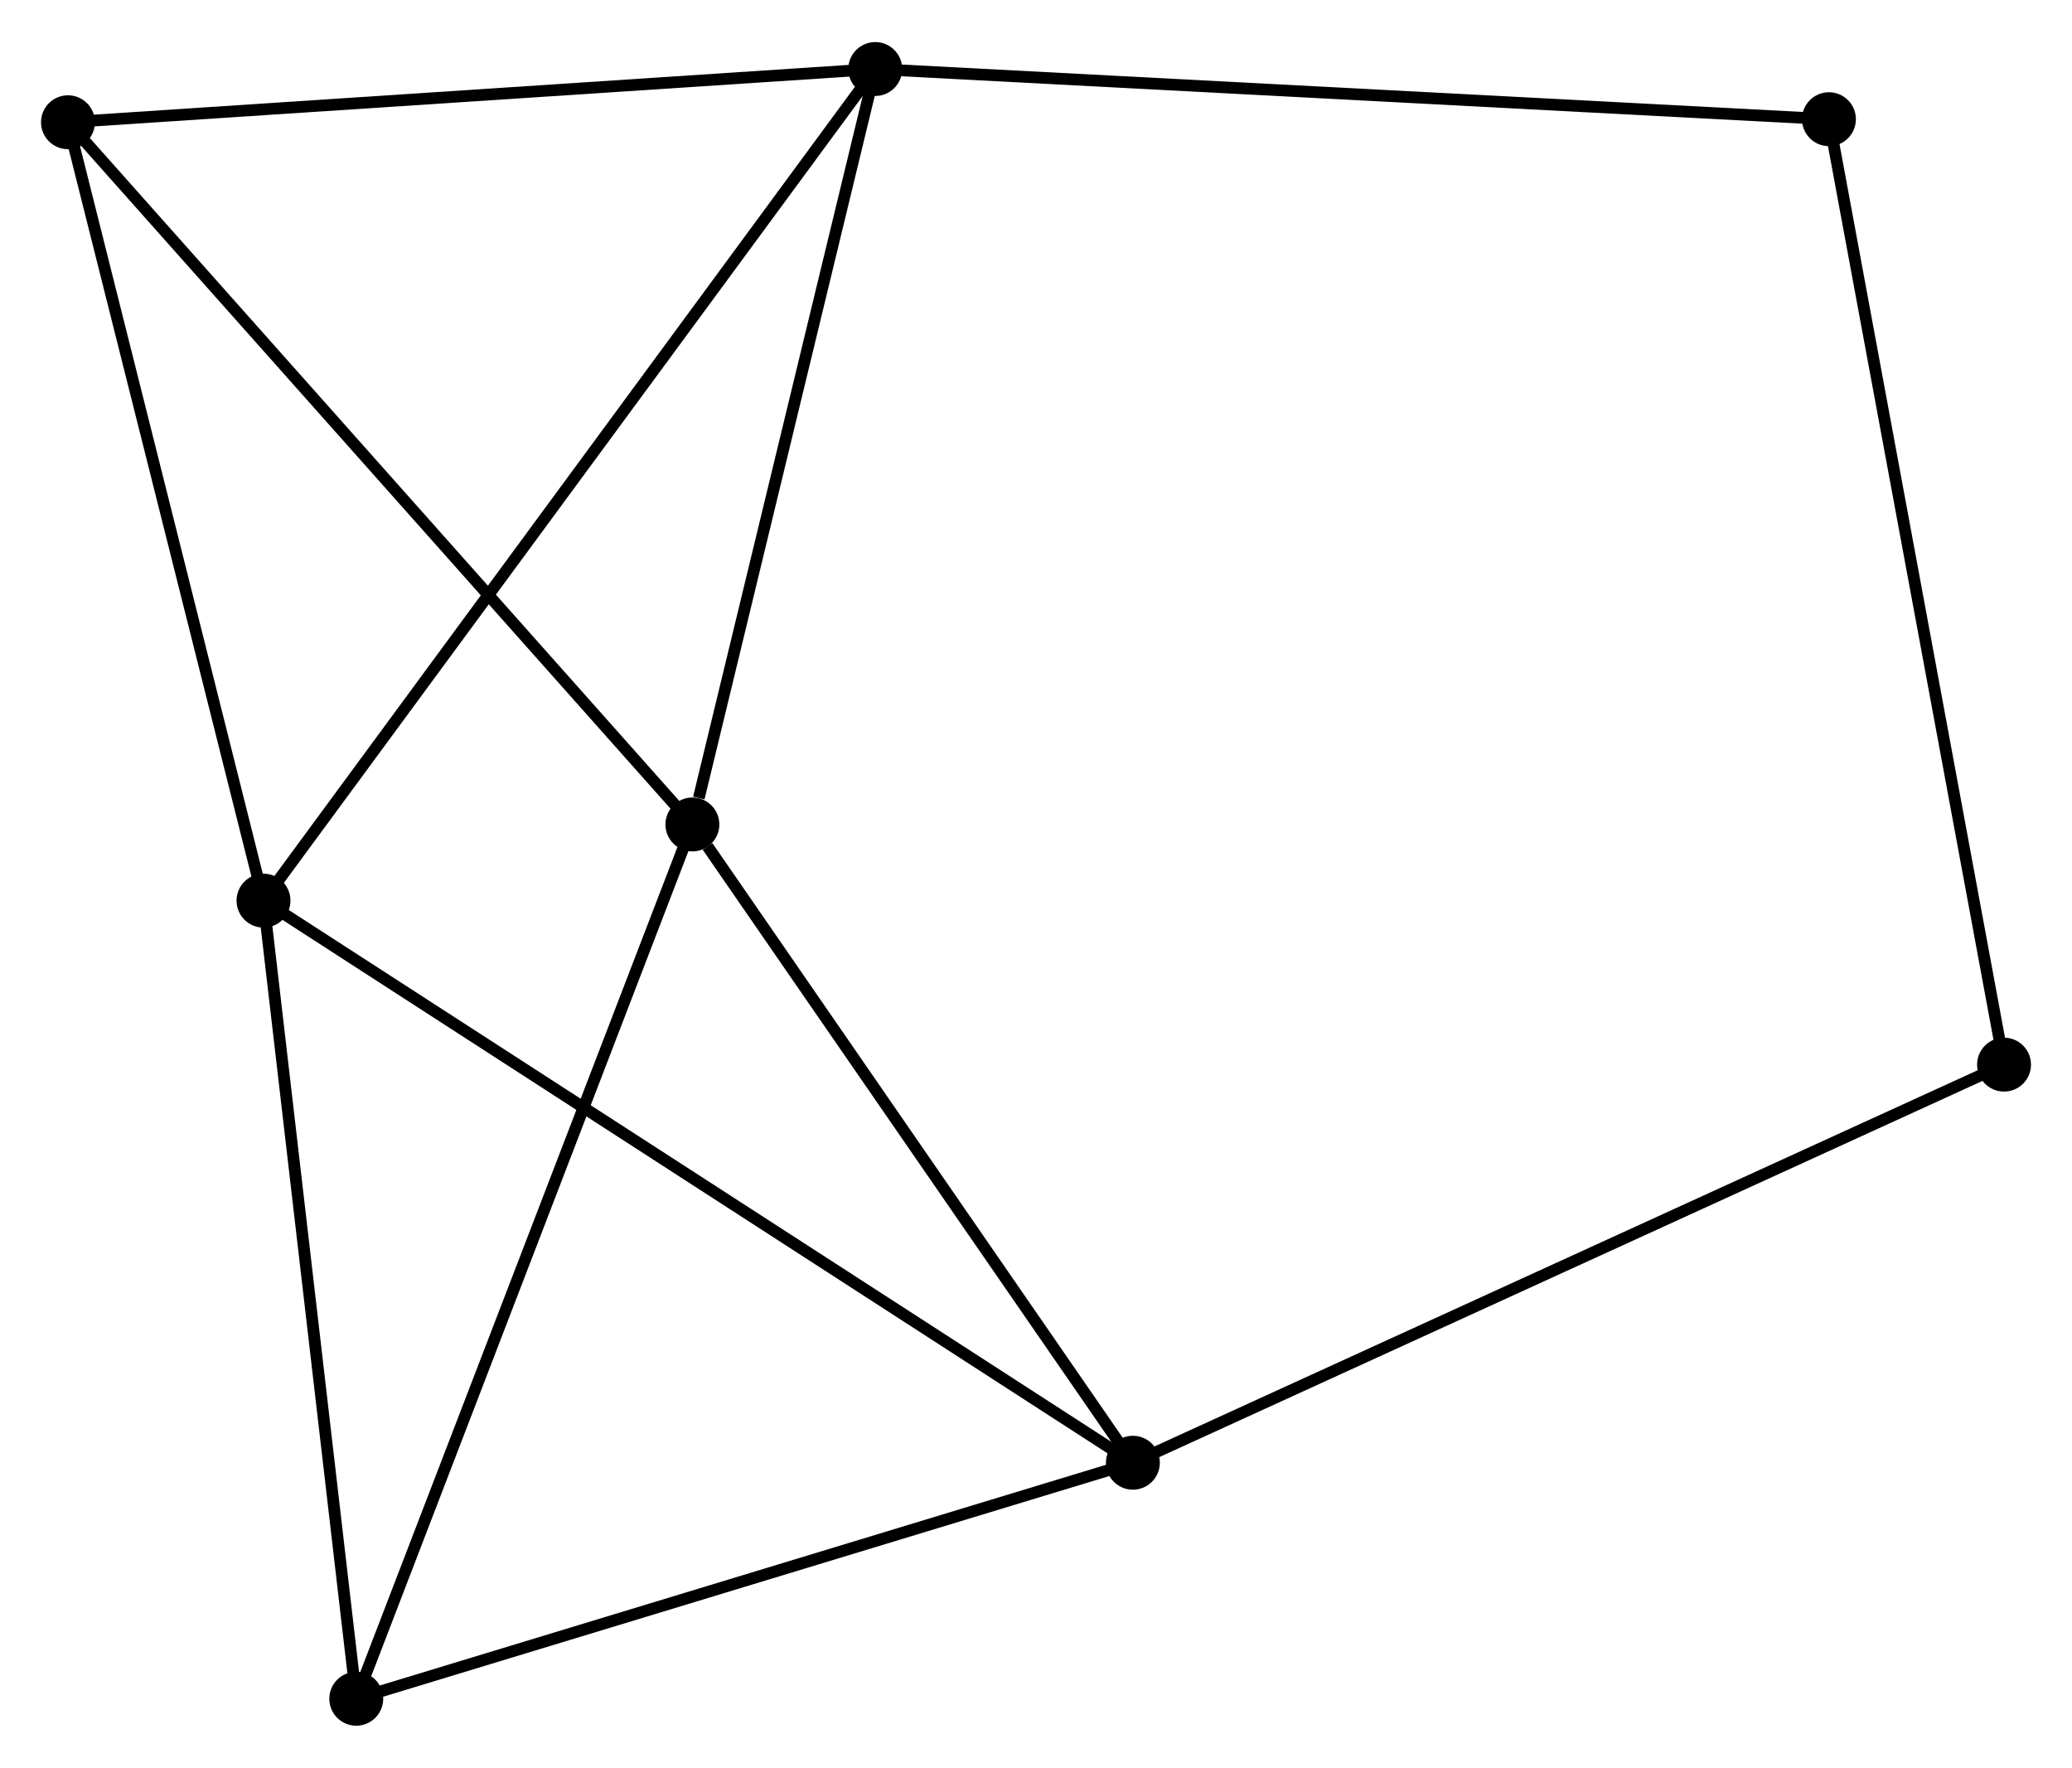<?xml version="1.0" encoding="UTF-8" standalone="no"?>
<!DOCTYPE svg PUBLIC "-//W3C//DTD SVG 1.1//EN"
 "http://www.w3.org/Graphics/SVG/1.1/DTD/svg11.dtd">
<!-- Generated by graphviz version 2.36.0 (20140111.2315)
 -->
<!-- Title: %3 Pages: 1 -->
<svg width="177pt" height="151pt"
 viewBox="0.00 0.00 176.81 150.66" xmlns="http://www.w3.org/2000/svg" xmlns:xlink="http://www.w3.org/1999/xlink">
<g id="graph0" class="graph" transform="scale(1 1) rotate(0) translate(4 146.658)">
<title>%3</title>
<!-- 0 -->
<g id="node1" class="node"><title>0</title>
<ellipse fill="black" stroke="black" cx="70.688" cy="-140.858" rx="1.8" ry="1.8"/>
</g>
<!-- 2 -->
<g id="node2" class="node"><title>2</title>
<ellipse fill="black" stroke="black" cx="55.084" cy="-76.4" rx="1.8" ry="1.8"/>
</g>
<!-- 0&#45;&#45;2 -->
<g id="edge1" class="edge"><title>0&#45;&#45;2</title>
<path fill="none" stroke="black" d="M70.238,-138.999C67.999,-129.751 58.076,-88.76 55.631,-78.656"/>
</g>
<!-- 3 -->
<g id="node3" class="node"><title>3</title>
<ellipse fill="black" stroke="black" cx="18.486" cy="-69.9" rx="1.8" ry="1.8"/>
</g>
<!-- 0&#45;&#45;3 -->
<g id="edge2" class="edge"><title>0&#45;&#45;3</title>
<path fill="none" stroke="black" d="M69.598,-139.376C62.804,-130.142 26.346,-80.585 19.57,-71.374"/>
</g>
<!-- 4 -->
<g id="node4" class="node"><title>4</title>
<ellipse fill="black" stroke="black" cx="1.8" cy="-136.316" rx="1.8" ry="1.8"/>
</g>
<!-- 0&#45;&#45;4 -->
<g id="edge3" class="edge"><title>0&#45;&#45;4</title>
<path fill="none" stroke="black" d="M68.701,-140.727C58.641,-140.064 13.434,-137.083 3.665,-136.439"/>
</g>
<!-- 6 -->
<g id="node5" class="node"><title>6</title>
<ellipse fill="black" stroke="black" cx="152.069" cy="-136.576" rx="1.8" ry="1.8"/>
</g>
<!-- 0&#45;&#45;6 -->
<g id="edge4" class="edge"><title>0&#45;&#45;6</title>
<path fill="none" stroke="black" d="M72.7,-140.753C83.959,-140.16 139.053,-137.261 150.127,-136.678"/>
</g>
<!-- 2&#45;&#45;4 -->
<g id="edge9" class="edge"><title>2&#45;&#45;4</title>
<path fill="none" stroke="black" d="M53.767,-77.881C46.459,-86.098 10.948,-126.03 3.267,-134.666"/>
</g>
<!-- 5 -->
<g id="node7" class="node"><title>5</title>
<ellipse fill="black" stroke="black" cx="26.401" cy="-1.8" rx="1.8" ry="1.8"/>
</g>
<!-- 2&#45;&#45;5 -->
<g id="edge10" class="edge"><title>2&#45;&#45;5</title>
<path fill="none" stroke="black" d="M54.375,-74.556C50.407,-64.235 30.989,-13.732 27.085,-3.58"/>
</g>
<!-- 3&#45;&#45;4 -->
<g id="edge11" class="edge"><title>3&#45;&#45;4</title>
<path fill="none" stroke="black" d="M18.005,-71.816C15.568,-81.515 4.618,-125.099 2.252,-134.518"/>
</g>
<!-- 3&#45;&#45;5 -->
<g id="edge12" class="edge"><title>3&#45;&#45;5</title>
<path fill="none" stroke="black" d="M18.714,-67.935C19.87,-57.991 25.064,-13.301 26.187,-3.644"/>
</g>
<!-- 7 -->
<g id="node8" class="node"><title>7</title>
<ellipse fill="black" stroke="black" cx="167.011" cy="-55.908" rx="1.8" ry="1.8"/>
</g>
<!-- 6&#45;&#45;7 -->
<g id="edge13" class="edge"><title>6&#45;&#45;7</title>
<path fill="none" stroke="black" d="M152.438,-134.582C154.505,-123.421 164.621,-68.81 166.654,-57.833"/>
</g>
<!-- 1 -->
<g id="node6" class="node"><title>1</title>
<ellipse fill="black" stroke="black" cx="92.672" cy="-21.939" rx="1.8" ry="1.8"/>
</g>
<!-- 1&#45;&#45;2 -->
<g id="edge5" class="edge"><title>1&#45;&#45;2</title>
<path fill="none" stroke="black" d="M91.421,-23.75C85.714,-32.019 62.174,-66.127 56.378,-74.525"/>
</g>
<!-- 1&#45;&#45;3 -->
<g id="edge6" class="edge"><title>1&#45;&#45;3</title>
<path fill="none" stroke="black" d="M91.122,-22.94C81.468,-29.182 29.657,-62.678 20.027,-68.904"/>
</g>
<!-- 1&#45;&#45;5 -->
<g id="edge7" class="edge"><title>1&#45;&#45;5</title>
<path fill="none" stroke="black" d="M90.76,-21.358C81.082,-18.417 37.593,-5.201 28.195,-2.345"/>
</g>
<!-- 1&#45;&#45;7 -->
<g id="edge8" class="edge"><title>1&#45;&#45;7</title>
<path fill="none" stroke="black" d="M94.509,-22.778C104.794,-27.478 155.121,-50.475 165.238,-55.098"/>
</g>
</g>
</svg>
